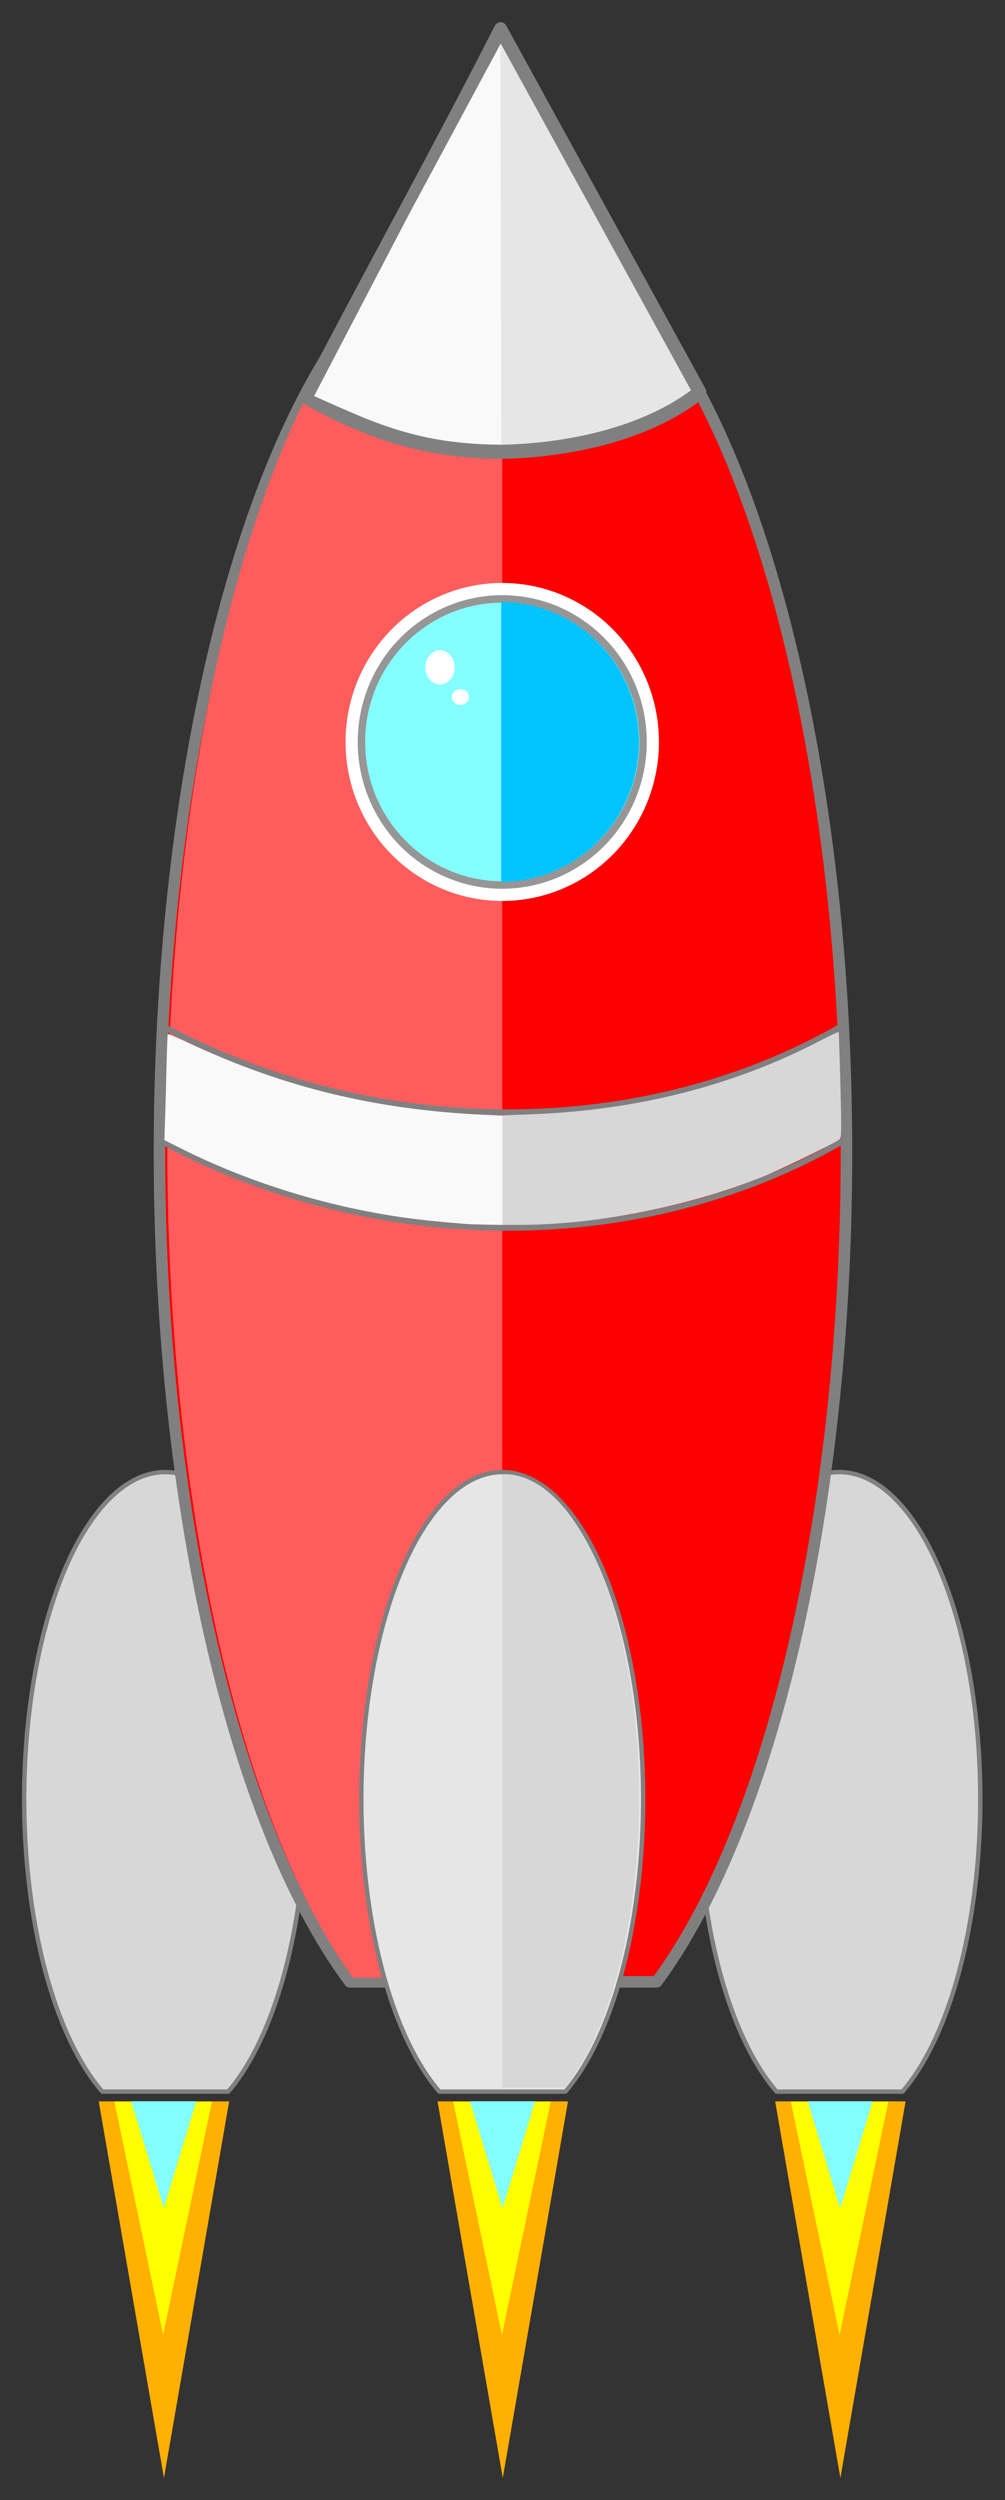 <?xml version="1.0" encoding="UTF-8" standalone="no"?>
<!-- Created with Inkscape (http://www.inkscape.org/) -->

<svg
   xmlns:dc="http://purl.org/dc/elements/1.1/"
   xmlns:cc="http://creativecommons.org/ns#"
   xmlns:rdf="http://www.w3.org/1999/02/22-rdf-syntax-ns#"
   xmlns:svg="http://www.w3.org/2000/svg"
   xmlns="http://www.w3.org/2000/svg"
   xmlns:sodipodi="http://sodipodi.sourceforge.net/DTD/sodipodi-0.dtd"
   xmlns:inkscape="http://www.inkscape.org/namespaces/inkscape"
   width="452.626"
   height="1124.924"
   viewBox="0 0 119.757 297.636"
   version="1.1"
   id="svg2665"
   inkscape:version="0.92.2 (5c3e80d, 2017-08-06)"
   sodipodi:docname="rocket.svg">
  <rect x="0" y="0" width="119.757" height="297.636" fill="#333333" stroke="none"/>
  <defs
     id="defs2659" />
  <sodipodi:namedview
     id="base"
     pagecolor="#ffffff"
     bordercolor="#666666"
     borderopacity="1.0"
     inkscape:pageopacity="0.0"
     inkscape:pageshadow="2"
     inkscape:zoom="0.35"
     inkscape:cx="-713.68724"
     inkscape:cy="556.74784"
     inkscape:document-units="mm"
     inkscape:current-layer="layer1"
     showgrid="false"
     inkscape:window-width="1440"
     inkscape:window-height="837"
     inkscape:window-x="-8"
     inkscape:window-y="-8"
     inkscape:window-maximized="1"
     units="px"
     fit-margin-top="10"
     fit-margin-left="10"
     fit-margin-right="10"
     fit-margin-bottom="10" />
  <g
     inkscape:label="Layer 1"
     inkscape:groupmode="layer"
     id="layer1"
     transform="translate(-48.979,1.497)">
    <g
       transform="matrix(2.6,0,0,2.6,-169.88,324.22)"
       id="g5213">
      <path
         id="path5090"
         d="m 91.744,-57.871 a 6.459,14.978 0 0 0 -6.459,14.978 6.459,14.978 0 0 0 3.58,13.388 h 5.771 a 6.459,14.978 0 0 0 3.567,-13.388 6.459,14.978 0 0 0 -6.459,-14.978 z"
         style="opacity:1;fill:#d7d7d7;fill-opacity:1;fill-rule:nonzero;stroke:#808080;stroke-width:0.201;stroke-linecap:round;stroke-linejoin:round;stroke-miterlimit:4;stroke-dasharray:none;stroke-dashoffset:0;stroke-opacity:1;paint-order:normal"
         inkscape:connector-curvature="0" />
      <path
         inkscape:connector-curvature="0"
         style="opacity:1;fill:#d7d7d7;fill-opacity:1;fill-rule:nonzero;stroke:#808080;stroke-width:0.201;stroke-linecap:round;stroke-linejoin:round;stroke-miterlimit:4;stroke-dasharray:none;stroke-dashoffset:0;stroke-opacity:1;paint-order:normal"
         d="m 122.646,-57.871 a 6.459,14.978 0 0 0 -6.459,14.978 6.459,14.978 0 0 0 3.58,13.388 h 5.771 a 6.459,14.978 0 0 0 3.567,-13.388 6.459,14.978 0 0 0 -6.459,-14.978 z"
         id="path5088" />
      <path
         inkscape:connector-curvature="0"
         id="path5076"
         d="m 107.228,-114.956 a 15.743,42.466 0 0 0 -15.743,42.466 15.743,42.466 0 0 0 8.725,37.957 h 14.066 a 15.743,42.466 0 0 0 8.695,-37.957 15.743,42.466 0 0 0 -15.743,-42.466 z"
         style="opacity:1;fill:#ff0000;fill-opacity:1;fill-rule:nonzero;stroke:#808080;stroke-width:0.529;stroke-linecap:round;stroke-linejoin:round;stroke-miterlimit:4;stroke-dasharray:none;stroke-dashoffset:0;stroke-opacity:1;paint-order:normal" />
      <path
         inkscape:connector-curvature="0"
         id="path5144"
         d="m 107.195,-115.143 a 15.351,42.466 0 0 0 -15.351,42.466 15.351,42.466 0 0 0 8.508,37.957 h 6.843 z"
         style="opacity:1;fill:#ff5d5d;fill-opacity:1;fill-rule:nonzero;stroke:none;stroke-width:0.523;stroke-linecap:round;stroke-linejoin:round;stroke-miterlimit:4;stroke-dasharray:none;stroke-dashoffset:0;stroke-opacity:1;paint-order:normal" />
      <path
         sodipodi:nodetypes="ccccc"
         inkscape:connector-curvature="0"
         id="path5078"
         d="m 98.25,-117.457 c 2.764,1.458 5.024,2.012 7.761,2.043 2.595,-0.041 5.802,-0.617 7.989,-2.226 -2.865,-4.882 -5.361,-9.131 -7.975,-13.583 -2.582,4.739 -5.118,8.987 -7.775,13.766 z"
         inkscape:transform-center-y="-2.7524385"
         inkscape:transform-center-x="-0.042022493"
         style="opacity:1;fill:#e6e6e6;fill-opacity:1;fill-rule:nonzero;stroke:#808080;stroke-width:0.529;stroke-linecap:round;stroke-linejoin:round;stroke-miterlimit:4;stroke-dasharray:none;stroke-dashoffset:0;stroke-opacity:1;paint-order:normal"
         transform="matrix(1.145,0,0,1.224,-14.281,36.68)" />
      <path
         inkscape:connector-curvature="0"
         style="opacity:1;fill:#e6e6e6;fill-opacity:1;fill-rule:nonzero;stroke:#808080;stroke-width:0.201;stroke-linecap:round;stroke-linejoin:round;stroke-miterlimit:4;stroke-dasharray:none;stroke-dashoffset:0;stroke-opacity:1;paint-order:normal"
         d="m 107.195,-57.871 a 6.459,14.978 0 0 0 -6.459,14.978 6.459,14.978 0 0 0 3.58,13.388 h 5.771 a 6.459,14.978 0 0 0 3.567,-13.388 6.459,14.978 0 0 0 -6.459,-14.978 z"
         id="path5092" />
      <path
         transform="matrix(0.497,0,0,1.655,59.239,1.62)"
         inkscape:transform-center-y="2.8734573"
         d="m 71.308,-18.536 -3.007,5.209 -3.007,5.209 -3.007,-5.209 -3.007,-5.209 6.015,0 z"
         inkscape:randomized="0"
         inkscape:rounded="0"
         inkscape:flatsided="false"
         sodipodi:arg2="0.52359878"
         sodipodi:arg1="-0.52359878"
         sodipodi:r2="3.4724989"
         sodipodi:r1="6.9449973"
         sodipodi:cy="-15.0639"
         sodipodi:cx="65.293945"
         sodipodi:sides="3"
         id="path5104"
         style="opacity:1;fill:#ffb000;fill-opacity:1;fill-rule:nonzero;stroke:none;stroke-width:0.529;stroke-linecap:round;stroke-linejoin:round;stroke-miterlimit:4;stroke-dasharray:none;stroke-dashoffset:0;stroke-opacity:1;paint-order:normal"
         sodipodi:type="star" />
      <path
         sodipodi:type="star"
         style="opacity:1;fill:#ffff00;fill-opacity:1;fill-rule:nonzero;stroke:none;stroke-width:0.529;stroke-linecap:round;stroke-linejoin:round;stroke-miterlimit:4;stroke-dasharray:none;stroke-dashoffset:0;stroke-opacity:1;paint-order:normal"
         id="path5106"
         sodipodi:sides="3"
         sodipodi:cx="65.293945"
         sodipodi:cy="-15.0639"
         sodipodi:r1="6.9449973"
         sodipodi:r2="3.4724989"
         sodipodi:arg1="-0.52359878"
         sodipodi:arg2="0.52359878"
         inkscape:flatsided="false"
         inkscape:rounded="0"
         inkscape:randomized="0"
         d="m 71.308,-18.536 -3.007,5.209 -3.007,5.209 -3.007,-5.209 -3.007,-5.209 6.015,0 z"
         inkscape:transform-center-y="1.7821076"
         transform="matrix(0.372,0,0,1.026,67.364,-10.031)" />
      <path
         transform="matrix(0.248,0,0,0.47,75.488,-20.351)"
         inkscape:transform-center-y="0.81548276"
         d="m 71.308,-18.536 -3.007,5.209 -3.007,5.209 -3.007,-5.209 -3.007,-5.209 6.015,0 z"
         inkscape:randomized="0"
         inkscape:rounded="0"
         inkscape:flatsided="false"
         sodipodi:arg2="0.52359878"
         sodipodi:arg1="-0.52359878"
         sodipodi:r2="3.4724989"
         sodipodi:r1="6.9449973"
         sodipodi:cy="-15.0639"
         sodipodi:cx="65.293945"
         sodipodi:sides="3"
         id="path5108"
         style="opacity:1;fill:#83ffff;fill-opacity:1;fill-rule:nonzero;stroke:none;stroke-width:0.529;stroke-linecap:round;stroke-linejoin:round;stroke-miterlimit:4;stroke-dasharray:none;stroke-dashoffset:0;stroke-opacity:1;paint-order:normal"
         sodipodi:type="star" />
      <path
         sodipodi:type="star"
         style="opacity:1;fill:#ffb000;fill-opacity:1;fill-rule:nonzero;stroke:none;stroke-width:0.529;stroke-linecap:round;stroke-linejoin:round;stroke-miterlimit:4;stroke-dasharray:none;stroke-dashoffset:0;stroke-opacity:1;paint-order:normal"
         id="path5115"
         sodipodi:sides="3"
         sodipodi:cx="65.293945"
         sodipodi:cy="-15.0639"
         sodipodi:r1="6.9449973"
         sodipodi:r2="3.4724989"
         sodipodi:arg1="-0.52359878"
         sodipodi:arg2="0.52359878"
         inkscape:flatsided="false"
         inkscape:rounded="0"
         inkscape:randomized="0"
         d="m 71.308,-18.536 -3.007,5.209 -3.007,5.209 -3.007,-5.209 -3.007,-5.209 6.015,0 z"
         inkscape:transform-center-y="2.8734573"
         transform="matrix(0.497,0,0,1.655,90.241,1.62)" />
      <path
         transform="matrix(0.372,0,0,1.026,98.366,-10.031)"
         inkscape:transform-center-y="1.7821076"
         d="m 71.308,-18.536 -3.007,5.209 -3.007,5.209 -3.007,-5.209 -3.007,-5.209 6.015,0 z"
         inkscape:randomized="0"
         inkscape:rounded="0"
         inkscape:flatsided="false"
         sodipodi:arg2="0.52359878"
         sodipodi:arg1="-0.52359878"
         sodipodi:r2="3.4724989"
         sodipodi:r1="6.9449973"
         sodipodi:cy="-15.0639"
         sodipodi:cx="65.293945"
         sodipodi:sides="3"
         id="path5117"
         style="opacity:1;fill:#ffff00;fill-opacity:1;fill-rule:nonzero;stroke:none;stroke-width:0.529;stroke-linecap:round;stroke-linejoin:round;stroke-miterlimit:4;stroke-dasharray:none;stroke-dashoffset:0;stroke-opacity:1;paint-order:normal"
         sodipodi:type="star" />
      <path
         sodipodi:type="star"
         style="opacity:1;fill:#83ffff;fill-opacity:1;fill-rule:nonzero;stroke:none;stroke-width:0.529;stroke-linecap:round;stroke-linejoin:round;stroke-miterlimit:4;stroke-dasharray:none;stroke-dashoffset:0;stroke-opacity:1;paint-order:normal"
         id="path5119"
         sodipodi:sides="3"
         sodipodi:cx="65.293945"
         sodipodi:cy="-15.0639"
         sodipodi:r1="6.9449973"
         sodipodi:r2="3.4724989"
         sodipodi:arg1="-0.52359878"
         sodipodi:arg2="0.52359878"
         inkscape:flatsided="false"
         inkscape:rounded="0"
         inkscape:randomized="0"
         d="m 71.308,-18.536 -3.007,5.209 -3.007,5.209 -3.007,-5.209 -3.007,-5.209 6.015,0 z"
         inkscape:transform-center-y="0.81548276"
         transform="matrix(0.248,0,0,0.47,106.49,-20.351)" />
      <path
         transform="matrix(0.497,0,0,1.655,74.768,1.62)"
         inkscape:transform-center-y="2.8734573"
         d="m 71.308,-18.536 -3.007,5.209 -3.007,5.209 -3.007,-5.209 -3.007,-5.209 6.015,0 z"
         inkscape:randomized="0"
         inkscape:rounded="0"
         inkscape:flatsided="false"
         sodipodi:arg2="0.52359878"
         sodipodi:arg1="-0.52359878"
         sodipodi:r2="3.4724989"
         sodipodi:r1="6.9449973"
         sodipodi:cy="-15.0639"
         sodipodi:cx="65.293945"
         sodipodi:sides="3"
         id="path5123"
         style="opacity:1;fill:#ffb000;fill-opacity:1;fill-rule:nonzero;stroke:none;stroke-width:0.529;stroke-linecap:round;stroke-linejoin:round;stroke-miterlimit:4;stroke-dasharray:none;stroke-dashoffset:0;stroke-opacity:1;paint-order:normal"
         sodipodi:type="star" />
      <path
         sodipodi:type="star"
         style="opacity:1;fill:#ffff00;fill-opacity:1;fill-rule:nonzero;stroke:none;stroke-width:0.529;stroke-linecap:round;stroke-linejoin:round;stroke-miterlimit:4;stroke-dasharray:none;stroke-dashoffset:0;stroke-opacity:1;paint-order:normal"
         id="path5125"
         sodipodi:sides="3"
         sodipodi:cx="65.293945"
         sodipodi:cy="-15.0639"
         sodipodi:r1="6.9449973"
         sodipodi:r2="3.4724989"
         sodipodi:arg1="-0.52359878"
         sodipodi:arg2="0.52359878"
         inkscape:flatsided="false"
         inkscape:rounded="0"
         inkscape:randomized="0"
         d="m 71.308,-18.536 -3.007,5.209 -3.007,5.209 -3.007,-5.209 -3.007,-5.209 6.015,0 z"
         inkscape:transform-center-y="1.7821076"
         transform="matrix(0.372,0,0,1.026,82.892,-10.031)" />
      <path
         transform="matrix(0.248,0,0,0.47,91.016,-20.351)"
         inkscape:transform-center-y="0.81548276"
         d="m 71.308,-18.536 -3.007,5.209 -3.007,5.209 -3.007,-5.209 -3.007,-5.209 6.015,0 z"
         inkscape:randomized="0"
         inkscape:rounded="0"
         inkscape:flatsided="false"
         sodipodi:arg2="0.52359878"
         sodipodi:arg1="-0.52359878"
         sodipodi:r2="3.4724989"
         sodipodi:r1="6.9449973"
         sodipodi:cy="-15.0639"
         sodipodi:cx="65.293945"
         sodipodi:sides="3"
         id="path5127"
         style="opacity:1;fill:#83ffff;fill-opacity:1;fill-rule:nonzero;stroke:none;stroke-width:0.529;stroke-linecap:round;stroke-linejoin:round;stroke-miterlimit:4;stroke-dasharray:none;stroke-dashoffset:0;stroke-opacity:1;paint-order:normal"
         sodipodi:type="star" />
      <ellipse
         ry="6.642"
         rx="6.548"
         cy="-91.303"
         cx="107.195"
         id="path5140"
         style="opacity:1;fill:#83ffff;fill-opacity:1;fill-rule:nonzero;stroke:#969696;stroke-width:0.529;stroke-linecap:round;stroke-linejoin:round;stroke-miterlimit:4;stroke-dasharray:none;stroke-dashoffset:0;stroke-opacity:1;paint-order:normal" />
      <ellipse
         style="opacity:1;fill:none;fill-opacity:1;fill-rule:nonzero;stroke:#ffffff;stroke-width:0.558;stroke-linecap:round;stroke-linejoin:round;stroke-miterlimit:4;stroke-dasharray:none;stroke-dashoffset:0;stroke-opacity:1;paint-order:normal"
         id="ellipse5142"
         cx="107.195"
         cy="-91.303"
         rx="6.903"
         ry="7.001" />
      <path
         sodipodi:nodetypes="ccccc"
         inkscape:connector-curvature="0"
         id="path5151"
         d="m 107.108,-123.249 -4.227,7.858 -4.308,8.249 c 3.249,1.469 5.098,2.209 8.582,2.22 z"
         style="opacity:1;fill:#f9f9f9;fill-opacity:1;fill-rule:nonzero;stroke:none;stroke-width:0.594;stroke-linecap:round;stroke-linejoin:round;stroke-miterlimit:4;stroke-dasharray:none;stroke-dashoffset:0;stroke-opacity:1;paint-order:normal" />
      <path
         transform="rotate(-90)"
         d="m 97.712,107.15 a 6.408,6.31 0 0 1 -3.204,5.465 6.408,6.31 0 0 1 -6.408,0 6.408,6.31 0 0 1 -3.204,-5.465"
         sodipodi:open="true"
         sodipodi:end="3.1415927"
         sodipodi:start="0"
         sodipodi:ry="6.3102336"
         sodipodi:rx="6.4077873"
         sodipodi:cy="107.15021"
         sodipodi:cx="91.304535"
         sodipodi:type="arc"
         style="opacity:1;fill:#00c4ff;fill-opacity:1;fill-rule:nonzero;stroke:none;stroke-width:0.51;stroke-linecap:round;stroke-linejoin:round;stroke-miterlimit:4;stroke-dasharray:none;stroke-dashoffset:0;stroke-opacity:1;paint-order:normal"
         id="ellipse5156" />
      <ellipse
         transform="scale(-1)"
         style="opacity:1;fill:#ffffff;fill-opacity:1;fill-rule:nonzero;stroke:none;stroke-width:0.058;stroke-linecap:round;stroke-linejoin:round;stroke-miterlimit:4;stroke-dasharray:none;stroke-dashoffset:0;stroke-opacity:1;paint-order:normal"
         id="ellipse5160"
         cx="-104.342"
         cy="94.717"
         rx="0.673"
         ry="0.783" />
      <ellipse
         ry="0.362"
         rx="0.393"
         cy="93.361"
         cx="-105.277"
         id="ellipse5162"
         style="opacity:1;fill:#ffffff;fill-opacity:1;fill-rule:nonzero;stroke:none;stroke-width:0.03;stroke-linecap:round;stroke-linejoin:round;stroke-miterlimit:4;stroke-dasharray:none;stroke-dashoffset:0;stroke-opacity:1;paint-order:normal"
         transform="scale(-1)" />
      <path
         inkscape:connector-curvature="0"
         id="path5164"
         d="m 107.285,-57.777 a 6.182,14.83 0 0 0 -0.083,0.01 v 28.075 h 2.851 a 6.182,14.83 0 0 0 3.414,-13.255 6.182,14.83 0 0 0 -6.182,-14.83 z"
         style="opacity:1;fill:#d7d7d7;fill-opacity:1;fill-rule:nonzero;stroke:none;stroke-width:0.196;stroke-linecap:round;stroke-linejoin:round;stroke-miterlimit:4;stroke-dasharray:none;stroke-dashoffset:0;stroke-opacity:1;paint-order:normal" />
      <path
         sodipodi:nodetypes="cc"
         inkscape:connector-curvature="0"
         id="path5173"
         d="m 91.6,-78.304 c 9.852,5.28 22.037,5.275 31.189,-0.009"
         style="fill:none;stroke:#808080;stroke-width:0.265px;stroke-linecap:butt;stroke-linejoin:miter;stroke-opacity:1" />
      <path
         style="fill:none;stroke:#808080;stroke-width:0.265px;stroke-linecap:butt;stroke-linejoin:miter;stroke-opacity:1"
         d="m 91.6,-73.012 c 9.852,5.28 22.037,5.275 31.189,-0.009"
         id="path5175"
         inkscape:connector-curvature="0"
         sodipodi:nodetypes="cc" />
      <path
         inkscape:connector-curvature="0"
         id="path5177"
         d="m 105.508,-69.235 c -1.142,-0.09 -2.071,-0.187 -2.847,-0.297 -3.517,-0.498 -7.083,-1.602 -10.165,-3.147 l -0.785,-0.393 0.032,-0.987 c 0.018,-0.543 0.048,-1.631 0.066,-2.419 0.019,-0.788 0.044,-1.443 0.056,-1.455 0.012,-0.012 0.501,0.2 1.086,0.472 4.264,1.978 8.441,2.99 13.308,3.224 l 0.952,0.046 v 2.5 2.5 l -0.718,-0.011 c -0.395,-0.006 -0.839,-0.021 -0.986,-0.032 z"
         style="opacity:1;fill:#f9f9f9;fill-opacity:1;fill-rule:nonzero;stroke:none;stroke-width:0.134;stroke-linecap:round;stroke-linejoin:round;stroke-miterlimit:4;stroke-dasharray:none;stroke-dashoffset:0;stroke-opacity:1;paint-order:normal" />
      <path
         inkscape:connector-curvature="0"
         id="path5183"
         d="m 107.202,-71.699 v -2.508 l 1.278,-0.046 c 4.843,-0.176 9.274,-1.294 13.218,-3.336 0.492,-0.255 0.903,-0.454 0.914,-0.443 0.011,0.011 0.048,1.106 0.081,2.433 0.056,2.212 0.052,2.42 -0.049,2.501 -0.216,0.174 -2.784,1.417 -3.569,1.728 -3.456,1.366 -7.598,2.177 -11.124,2.179 l -0.748,2.69e-4 z"
         style="opacity:1;fill:#d7d7d7;fill-opacity:1;fill-rule:nonzero;stroke:none;stroke-width:0.134;stroke-linecap:round;stroke-linejoin:round;stroke-miterlimit:4;stroke-dasharray:none;stroke-dashoffset:0;stroke-opacity:1;paint-order:normal" />
    </g>
  </g>
</svg>

